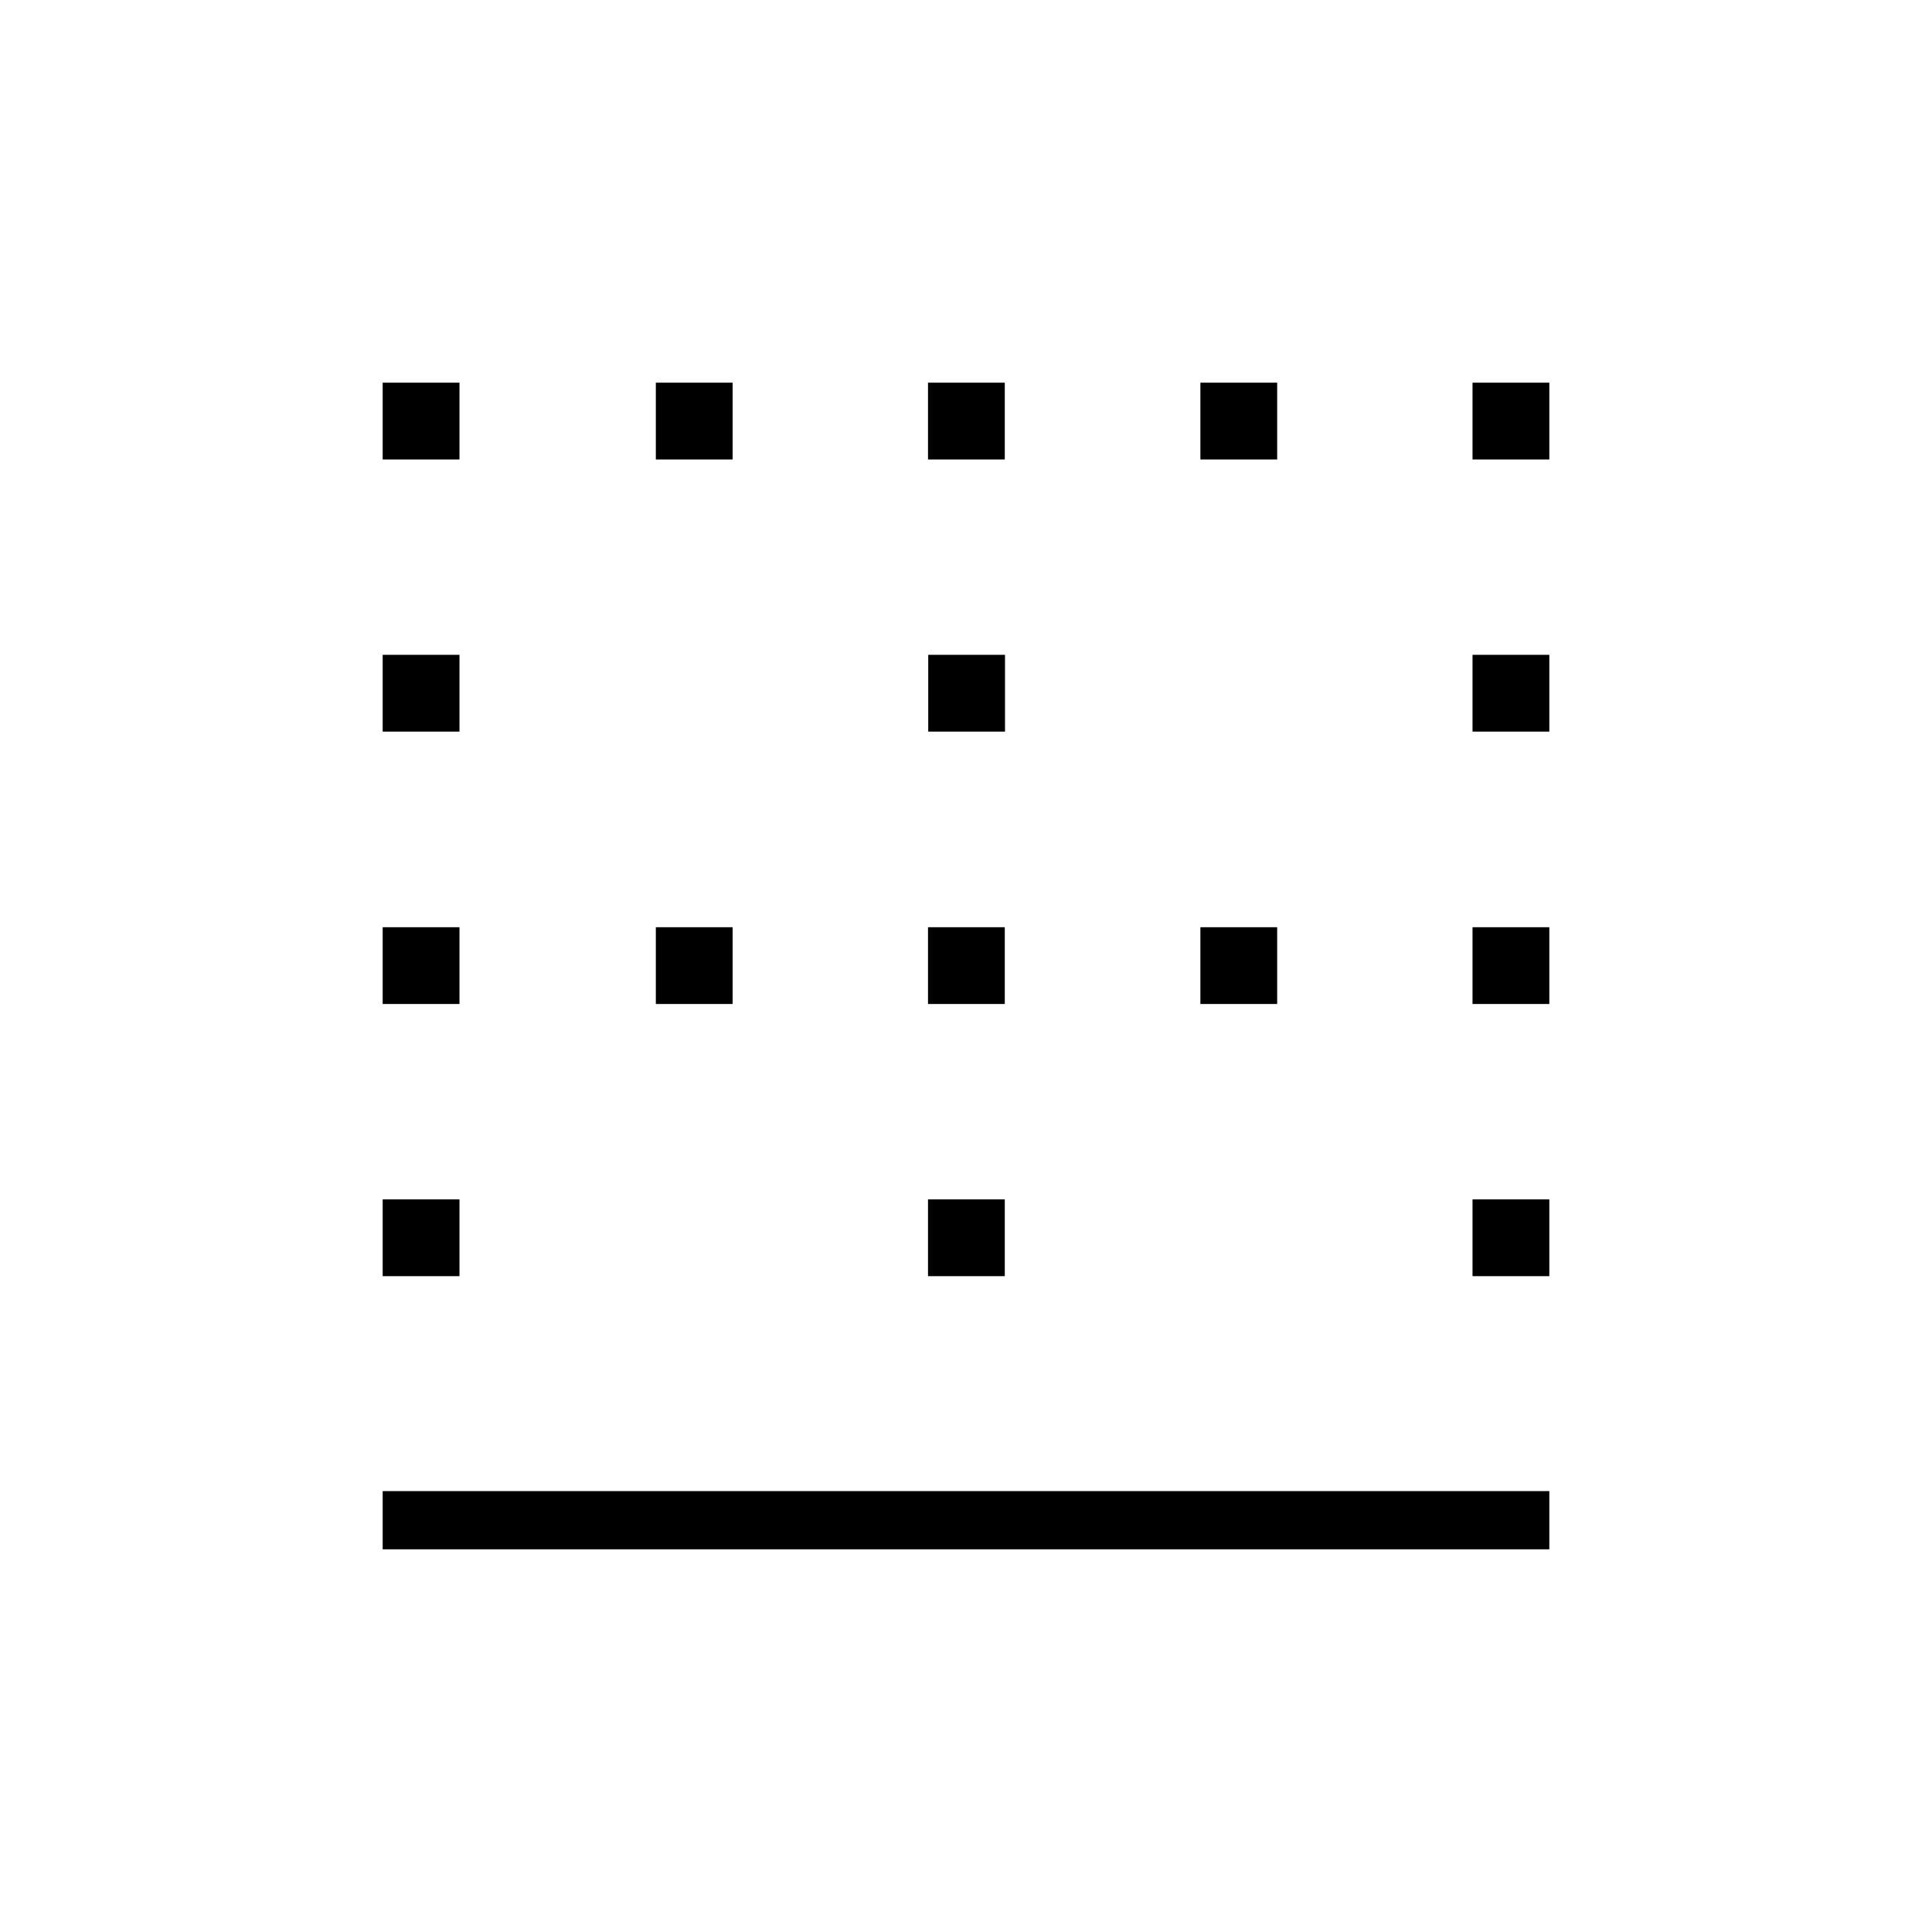 <svg xmlns="http://www.w3.org/2000/svg" height="20" viewBox="0 -960 960 960" width="20"><path d="M190.15-190.15v-28.93h579.7v28.93h-579.7Zm0-135.73v-38.16h38.16v38.16h-38.16Zm0-135.24v-38.15h38.16v38.15h-38.16Zm0-135.34v-38.16h38.16v38.16h-38.16Zm0-135.23v-38.16h38.16v38.16h-38.16Zm135.73 270.57v-38.15h38.16v38.15h-38.16Zm0-270.57v-38.16h38.16v38.16h-38.16Zm135.24 405.81v-38.16h38.15v38.16h-38.15Zm0-135.24v-38.15h38.15v38.15h-38.15Zm.11-135.34v-38.16h38.15v38.16h-38.15Zm-.11-135.23v-38.16h38.15v38.16h-38.15Zm135.34 270.57v-38.15h38.16v38.15h-38.16Zm0-270.57v-38.16h38.16v38.16h-38.16Zm135.23 405.81v-38.16h38.16v38.16h-38.16Zm0-135.24v-38.15h38.16v38.15h-38.16Zm0-135.34v-38.16h38.16v38.16h-38.16Zm0-135.23v-38.16h38.16v38.16h-38.16Z"/></svg>